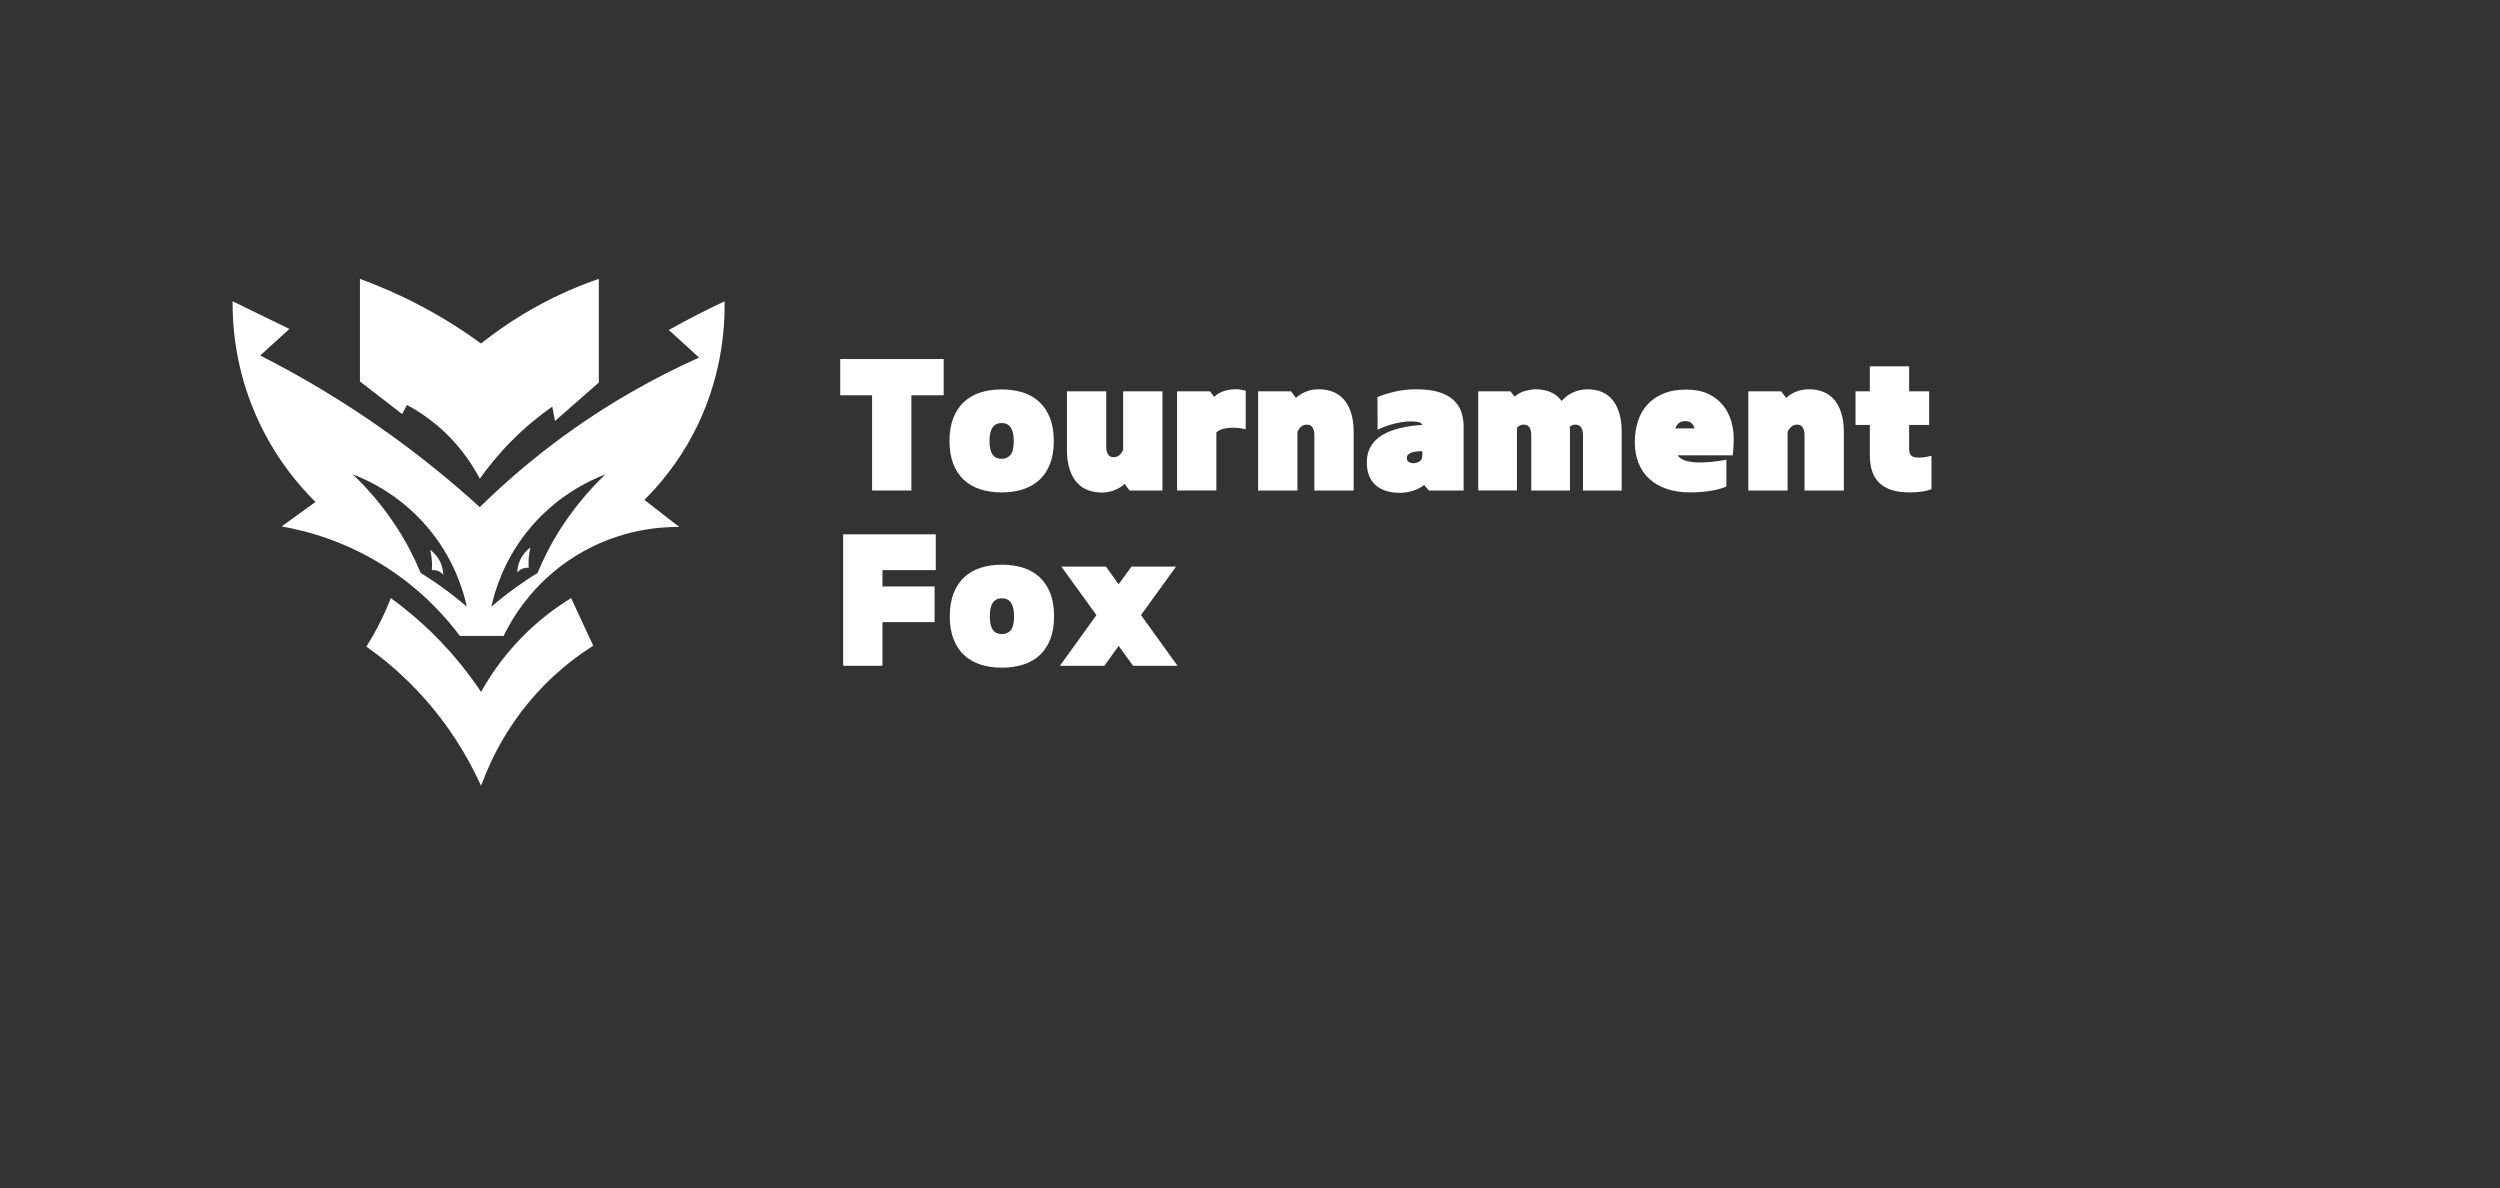 <?xml version="1.0" encoding="UTF-8"?>
<svg xmlns="http://www.w3.org/2000/svg" viewBox="0 0 5134.79 2441.03">
  <rect x="0" y="0" width="5134.79" height="2441.03" fill="#333333" stroke="none"/>
  <defs>
    <style>
      .cls-1 {
        fill: #fff;
      }
    </style>
  </defs>
  <g id="Ebene_6" data-name="Ebene 6">
    <g>
      <path class="cls-1" d="m1791.2,811.85h-65.4v-74.4h212.4v74.4h-66.3v195.6h-80.7v-195.6Z"/>
      <path class="cls-1" d="m1950.19,905.75c0-18,2.55-33.6,7.65-46.8,5.1-13.2,12.3-24.2,21.6-33,9.3-8.8,20.55-15.35,33.75-19.65,13.2-4.3,27.9-6.45,44.1-6.45s30.9,2.15,44.1,6.45c13.2,4.3,24.45,10.85,33.75,19.65,9.3,8.8,16.5,19.8,21.6,33,5.1,13.2,7.65,28.8,7.65,46.8s-2.55,33.6-7.65,46.8c-5.1,13.2-12.3,24.15-21.6,32.85-9.3,8.7-20.55,15.2-33.75,19.5-13.2,4.3-27.9,6.45-44.1,6.45s-30.9-2.15-44.1-6.45c-13.2-4.3-24.45-10.8-33.75-19.5-9.3-8.7-16.5-19.65-21.6-32.85-5.1-13.2-7.65-28.8-7.65-46.8Zm107.1,36.6c7.4,0,13.4-2.6,18-7.8,4.6-5.2,6.9-14.8,6.9-28.8,0-24.6-8.3-36.9-24.9-36.9s-24.9,12.3-24.9,36.9c0,7,.6,12.85,1.8,17.55,1.2,4.7,2.9,8.45,5.1,11.25,2.2,2.8,4.8,4.8,7.8,6,3,1.2,6.4,1.8,10.2,1.8Z"/>
      <path class="cls-1" d="m2309.89,993.95c-4.2,3.8-8.5,6.85-12.9,9.15-4.4,2.3-8.65,4.1-12.75,5.4-4.1,1.3-8,2.15-11.7,2.55-3.7.4-6.85.6-9.45.6-9.8,0-19.05-1.55-27.75-4.65-8.7-3.1-16.3-8.15-22.8-15.15-6.5-7-11.65-16.15-15.45-27.45-3.8-11.3-5.7-25.05-5.7-41.25v-119.4h80.7v113.7c0,6.4,1.2,11.6,3.6,15.6,2.4,4,6.4,6,12,6,3.4,0,6.65-.95,9.75-2.85,3.1-1.9,6.25-5.85,9.45-11.85v-120.6h80.7v203.7h-67.5l-10.2-13.5Z"/>
      <path class="cls-1" d="m2485.09,803.75l8.7,11.4c6.2-5.8,12.95-9.8,20.25-12,7.3-2.2,14.25-3.4,20.85-3.6,4.4-.2,8.5,0,12.3.6,3.8.6,7.6,1.4,11.4,2.4v78.9c-3.8-.8-7.95-1.5-12.45-2.1s-9.15-.9-13.95-.9c-6.2,0-12.25.65-18.15,1.95-5.9,1.3-11.15,3.85-15.75,7.65v119.4h-80.7v-203.7h67.5Z"/>
      <path class="cls-1" d="m2651.59,803.75l10.2,13.5c4-3.8,8.2-6.85,12.6-9.15,4.4-2.3,8.7-4.1,12.9-5.4,4.2-1.3,8.1-2.15,11.7-2.55,3.6-.4,6.8-.6,9.6-.6,9.8,0,19.05,1.55,27.75,4.65,8.7,3.1,16.3,8.15,22.8,15.15,6.5,7,11.65,16.15,15.45,27.45,3.8,11.3,5.7,25.05,5.7,41.25v119.4h-80.7v-113.7c0-6.4-1.2-11.6-3.6-15.6-2.4-4-6.4-6-12-6-3.4,0-6.7,1-9.9,3-3.2,2-6.3,5.9-9.3,11.7v120.6h-80.7v-203.7h67.5Z"/>
      <path class="cls-1" d="m3006.19,1007.45h-71.4l-9.6-11.1c-7.6,5.4-15.7,9.4-24.3,12-8.6,2.6-17.1,3.9-25.5,3.9-10.4,0-19.8-1.3-28.2-3.9-8.4-2.6-15.55-6.5-21.45-11.7-5.9-5.2-10.45-11.7-13.65-19.5-3.2-7.8-4.8-17-4.8-27.6,0-12.6,2.75-23.55,8.25-32.85,5.5-9.3,13.3-17,23.4-23.1,10.1-6.1,22.15-10.85,36.15-14.25,14-3.4,29.4-5.6,46.2-6.6-.4-2.2-2.4-3.95-6-5.25-3.6-1.3-9.6-1.95-18-1.95-5.8,0-11.8.5-18,1.5-6.2,1-12.35,2.3-18.45,3.9-6.1,1.6-11.85,3.4-17.25,5.4-5.4,2-10.1,4.1-14.1,6.3l-.3-67.2c9.6-4,21.3-7.65,35.1-10.95,13.8-3.3,28.8-4.95,45-4.95,18.4,0,33.8,1.95,46.2,5.85,12.4,3.9,22.35,9.3,29.85,16.2s12.85,15.05,16.05,24.45c3.2,9.4,4.8,19.5,4.8,30.3v131.1Zm-84.9-80.7c-4.4,0-8.5.2-12.3.6-3.8.4-7.15,1.15-10.05,2.25-2.9,1.1-5.2,2.55-6.9,4.35-1.7,1.8-2.55,4.1-2.55,6.9,0,3.6,1.3,6.25,3.9,7.95,2.6,1.7,5.9,2.55,9.9,2.55,3.8,0,7.4-.95,10.8-2.85,3.4-1.9,5.5-4.25,6.3-7.05.6-2,.9-3.7.9-5.1v-9.6Z"/>
      <path class="cls-1" d="m3102.49,803.75l8.1,10.8c7.8-6.2,15.75-10.25,23.85-12.15,8.1-1.9,14.65-2.85,19.65-2.85,10.8,0,20.8,1.85,30,5.55,9.2,3.7,17,9.85,23.4,18.45,4.8-5.4,9.75-9.7,14.85-12.9,5.1-3.2,10.05-5.6,14.85-7.2,4.8-1.6,9.2-2.65,13.2-3.15,4-.5,7.3-.75,9.9-.75,9.8,0,19,1.55,27.6,4.65,8.6,3.1,16.05,8.15,22.35,15.15,6.3,7,11.3,16.15,15,27.45,3.7,11.3,5.55,25.05,5.55,41.25v119.4h-79.5v-113.7c0-6.4-1.2-11.6-3.6-15.6-2.4-4-6.4-6-12-6-4.2,0-8,1.4-11.4,4.2.2,2,.3,3.95.3,5.85v125.25h-79.5v-113.7c0-6.4-1.2-11.6-3.6-15.6-2.4-4-6.4-6-12-6-2.4,0-4.75.45-7.05,1.35-2.3.9-4.55,2.65-6.75,5.25v128.7h-79.5v-203.7h66.3Z"/>
      <path class="cls-1" d="m3445.38,935.15c3.4,4.4,8,7.75,13.8,10.05,5.8,2.3,13.4,3.75,22.8,4.35,4.2.4,9,.5,14.4.3,5.4-.2,11-.55,16.8-1.05,5.8-.5,11.55-1.15,17.25-1.95,5.7-.8,10.85-1.7,15.45-2.7v55.2c-10.8,4.4-22.65,7.5-35.55,9.3-12.9,1.8-25.75,2.7-38.55,2.7-18.2,0-34.35-2.4-48.45-7.2-14.1-4.8-26-11.65-35.7-20.55-9.7-8.9-17.1-19.7-22.2-32.4-5.1-12.7-7.65-27.05-7.65-43.05,0-15,2.05-29.1,6.15-42.3,4.1-13.2,10.5-24.65,19.2-34.35,8.7-9.7,19.7-17.35,33-22.95,13.3-5.6,29.25-8.4,47.85-8.4,17.2,0,31.95,2.9,44.25,8.7,12.3,5.8,22.35,13.45,30.15,22.95,7.8,9.5,13.5,20.3,17.1,32.4,3.6,12.1,5.4,24.45,5.4,37.05,0,2.8-.05,5.9-.15,9.3-.1,3.4-.25,6.75-.45,10.05-.2,3.3-.45,6.25-.75,8.85-.3,2.6-.55,4.5-.75,5.7h-113.4Zm15-70.2c-4.8,0-8.85,1.35-12.15,4.05-3.3,2.7-5.75,6.35-7.35,10.95h39.6c-1-4-2.95-7.5-5.85-10.5-2.9-3-7.65-4.5-14.25-4.5Z"/>
      <path class="cls-1" d="m3658.38,803.75l10.2,13.5c4-3.8,8.2-6.85,12.6-9.15,4.4-2.3,8.7-4.1,12.9-5.4,4.2-1.3,8.1-2.15,11.7-2.55,3.6-.4,6.8-.6,9.6-.6,9.8,0,19.05,1.55,27.75,4.65,8.7,3.1,16.3,8.15,22.8,15.15,6.5,7,11.65,16.15,15.45,27.45,3.8,11.3,5.7,25.05,5.7,41.25v119.4h-80.7v-113.7c0-6.4-1.2-11.6-3.6-15.6-2.4-4-6.4-6-12-6-3.4,0-6.7,1-9.9,3-3.2,2-6.3,5.9-9.3,11.7v120.6h-80.7v-203.7h67.5Z"/>
      <path class="cls-1" d="m3840.48,803.75v-51.3h80.7v51.3h41.1v69h-41.1v49.5c0,5.8,1.2,10.05,3.6,12.75,2.4,2.7,6.3,4.25,11.7,4.65,5.4.4,10.6.25,15.6-.45,5-.7,10-1.75,15-3.15v68.7c-5.6,2.2-12.05,3.85-19.35,4.95-7.3,1.1-15.75,1.65-25.35,1.65-14.8,0-27.35-1.7-37.65-5.1-10.3-3.4-18.75-8.4-25.35-15-6.6-6.6-11.4-14.65-14.4-24.15-3-9.5-4.5-20.45-4.5-32.85v-61.5h-29.4v-69h29.4Z"/>
      <path class="cls-1" d="m1731.8,1367.45v-270h190.2v73.5h-109.5v33.6h107.1v73.2h-107.1v89.7h-80.7Z"/>
      <path class="cls-1" d="m1950.79,1265.75c0-18,2.55-33.6,7.65-46.8,5.1-13.2,12.3-24.2,21.6-33,9.3-8.8,20.55-15.35,33.75-19.65,13.2-4.3,27.9-6.45,44.1-6.45s30.9,2.15,44.1,6.45c13.2,4.3,24.45,10.85,33.75,19.65,9.3,8.8,16.5,19.8,21.6,33,5.1,13.2,7.65,28.8,7.65,46.8s-2.55,33.6-7.65,46.8c-5.1,13.2-12.3,24.15-21.6,32.85s-20.55,15.2-33.75,19.5c-13.2,4.3-27.9,6.45-44.1,6.45s-30.9-2.15-44.1-6.45c-13.2-4.3-24.45-10.8-33.75-19.5s-16.5-19.65-21.6-32.85c-5.1-13.2-7.65-28.8-7.65-46.8Zm107.1,36.6c7.4,0,13.4-2.6,18-7.8,4.6-5.2,6.9-14.8,6.9-28.8,0-24.6-8.3-36.9-24.9-36.9s-24.9,12.3-24.9,36.9c0,7,.6,12.85,1.8,17.55,1.2,4.7,2.9,8.45,5.1,11.25,2.2,2.8,4.8,4.8,7.8,6,3,1.2,6.4,1.8,10.2,1.8Z"/>
      <path class="cls-1" d="m2176.99,1367.45l75-104.1-72-99.6h91.5l26.1,36.3,26.4-36.3h91.5l-72,99.6,75,104.1h-91.2l-29.7-40.8-29.4,40.8h-91.2Z"/>
    </g>
  </g>
  <g id="Ebene_5" data-name="Ebene 5">
    <path class="cls-1" d="m1085.93,1166.23c-.28-3.82-.42-7.89-.35-12.19.19-11.32,1.81-21.31,3.83-29.61-5.43,4.03-16.51,13.47-22.64,29.61-3.21,8.45-4.06,16.1-4.18,21.59,1.69-1.99,5.78-6.25,12.54-8.36,4.48-1.4,8.4-1.3,10.8-1.04Z"/>
    <path class="cls-1" d="m887.02,1171.03c.28-3.82.42-7.89.35-12.19-.19-11.32-1.81-21.31-3.83-29.61,5.43,4.03,16.51,13.47,22.64,29.61,3.21,8.45,4.06,16.1,4.18,21.59-1.69-1.99-5.78-6.25-12.54-8.36-4.48-1.4-8.4-1.3-10.8-1.04Z"/>
  </g>
  <g id="Ebene_2" data-name="Ebene 2">
    <path class="cls-1" d="m752.55,1328.1c28.73,20.28,59.86,45.46,91.02,76.59,73.86,73.77,118.1,151.15,144.54,209.24,19.07-52.25,56.33-131.92,129.61-206.46,34.9-35.5,70.11-61.83,100.7-81.19-15.14-32.61-30.28-65.22-45.42-97.83-29.33,17.93-66.71,44.74-104.12,83.56-38.16,39.6-63.88,78.77-80.78,109.18-23.55-35.27-55.12-76.19-96.81-117.5-30.84-30.56-61.17-55.34-88.63-75.24-7.34,18.89-16.4,39.33-27.66,60.72-7.39,14.04-14.95,27.01-22.45,38.94Z"/>
    <path class="cls-1" d="m985.48,983.25c16.6-23.45,37.77-49.87,64.42-76.83,29.75-30.1,59.01-53.48,84.51-71.34l5.49,29.63c30-26.34,60-52.68,90-79.03v-212.93c-45.89,15.79-99.98,38.96-156.95,73.54-32.23,19.57-60.45,39.79-84.85,59.27-35.71-26.07-78.72-53.87-129.18-80.12-42.74-22.24-83.18-39.38-119.64-52.68v210.74c28.9,22.32,57.81,44.64,86.71,66.95,3.29-6.22,6.59-12.44,9.88-18.66,18.39,9.83,39.19,22.98,60.37,40.61,45.97,38.27,73.43,80.76,89.24,110.86Z"/>
  </g>
  <g id="Ebene_4" data-name="Ebene 4">
    <path class="cls-1" d="m1488.28,618.83c-17.82,8.36-36.04,17.27-54.59,26.76-20.82,10.65-40.81,21.39-59.95,32.11,20.7,18.91,41.39,37.82,62.09,56.74-87.62,39.24-190.94,95.21-297.59,175.56-58.77,44.27-109.45,89.09-152.75,131.67-53.49-48.72-115.51-100.03-186.59-150.94-93.82-67.19-183.84-119.63-264.41-160.57,19.98-18.2,39.96-36.4,59.95-54.59-38.89-18.91-77.79-37.82-116.68-56.74-.38,48.02,5.01,126.03,39.61,214.1,38.43,97.84,95.21,163.04,130.6,198.04-23.19,16.77-46.39,33.54-69.58,50.31,50,8.74,132.87,29.88,219.45,86.71,71.43,46.89,118.5,100.42,146.66,138.09h89.92c15.32-31.7,57.78-108.75,148.8-164.85,89.92-55.43,176.69-59.24,211.95-58.88-23.91-18.55-47.81-37.11-71.72-55.66,30.94-30.75,68.81-75.44,100.62-135.95,58.32-110.91,64.97-215.42,64.23-271.9Zm-584.79,584.02c-13.51-9.56-26.72-18.24-39.48-26.11-6.08-14.69-13.03-29.81-21.02-45.22-35.13-67.81-78.8-119.37-118.45-157.3,33.18,12.8,104.54,45.55,163.03,120.36,46.08,58.92,63.88,117.99,71.33,151.57-16.46-14.17-34.9-28.78-55.41-43.31Zm221.62-71.33c-7.98,15.41-14.94,30.53-21.02,45.22-12.77,7.87-25.98,16.55-39.48,26.11-20.51,14.52-38.94,29.14-55.41,43.31,7.44-33.58,25.25-92.65,71.33-151.57,58.5-74.81,129.86-107.57,163.03-120.36-39.65,37.93-83.33,89.49-118.45,157.3Z"/>
  </g>
</svg>